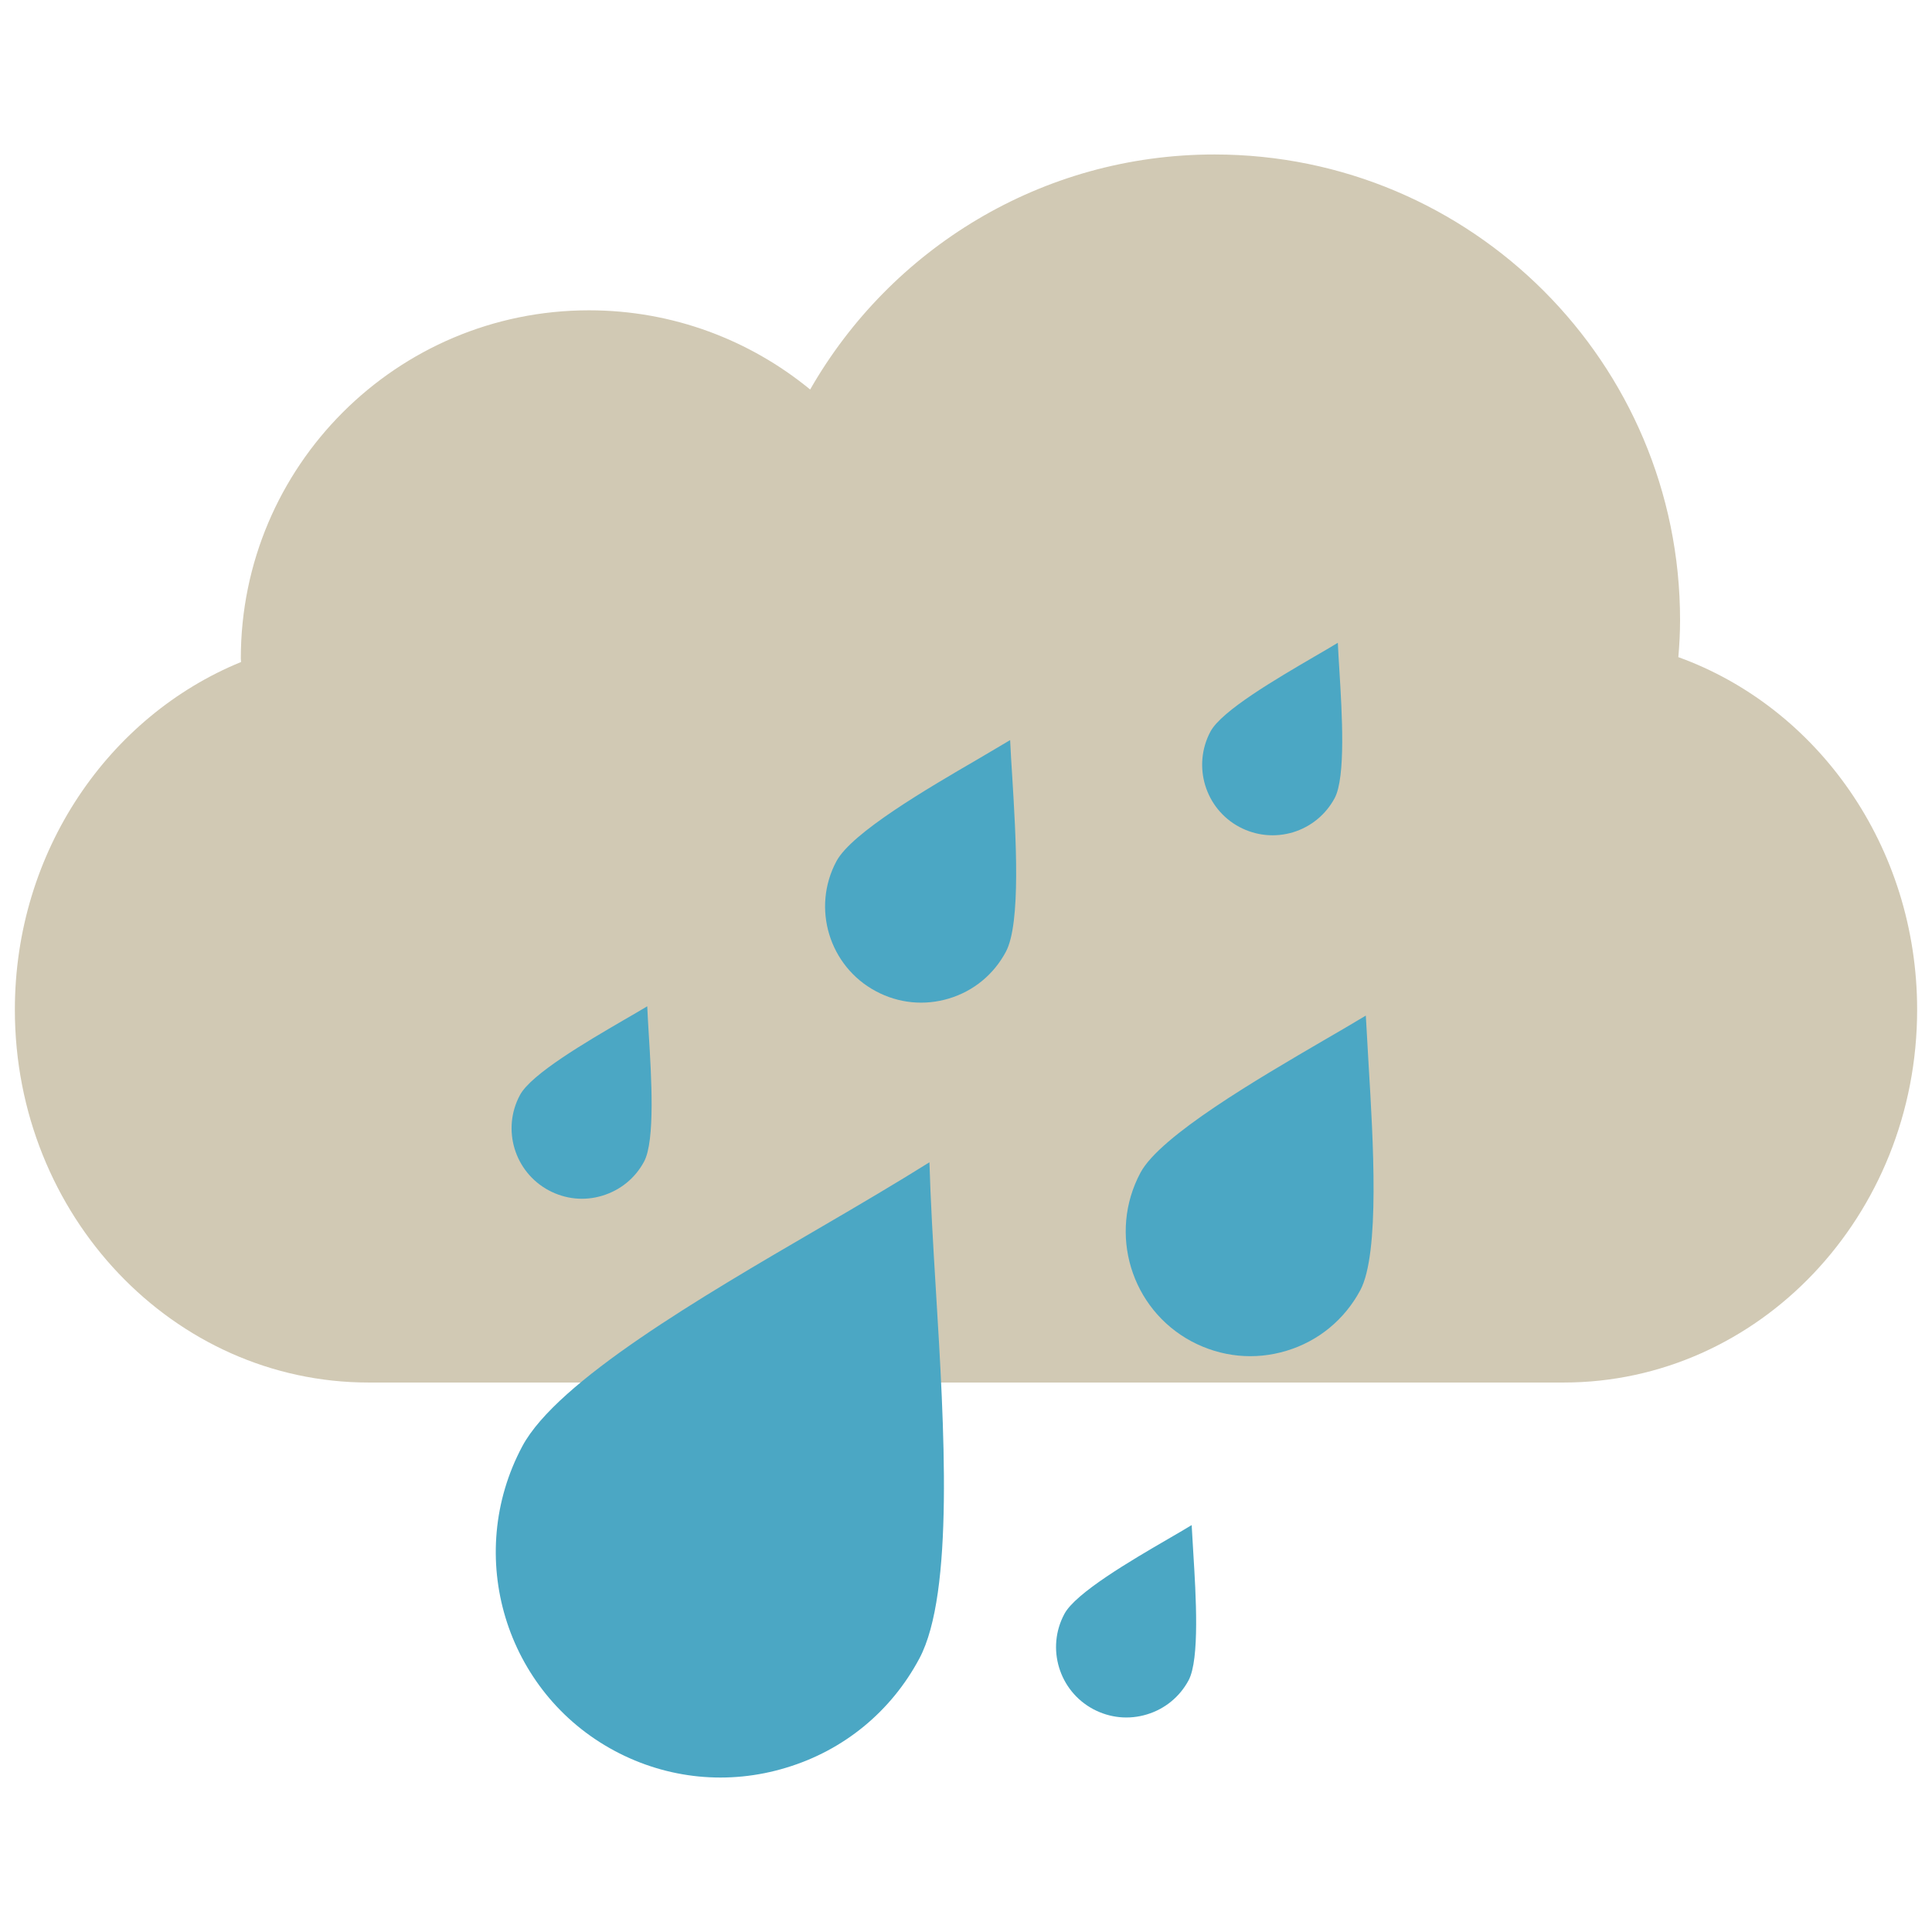 <?xml version="1.0" encoding="utf-8"?>
<!-- Generator: Adobe Illustrator 16.0.0, SVG Export Plug-In . SVG Version: 6.00 Build 0)  -->
<!DOCTYPE svg PUBLIC "-//W3C//DTD SVG 1.1//EN" "http://www.w3.org/Graphics/SVG/1.1/DTD/svg11.dtd">
<svg version="1.1" id="Layer_1" xmlns="http://www.w3.org/2000/svg" xmlns:xlink="http://www.w3.org/1999/xlink" x="0px" y="0px"
	 width="130px" height="130px" viewBox="0 0 130 130" enable-background="new 0 0 130 130" xml:space="preserve">
<rect fill="none" width="130" height="130"/>
<g>
	<g>
		<path fill="#D1C9B4" d="M112.932,44.217c0.071-0.823,0.116-1.651,0.116-2.495c0-17.301-14.027-31.328-31.333-31.328
			c-11.648,0-21.802,6.375-27.201,15.815c-4.052-3.324-9.229-5.329-14.881-5.329c-12.932,0-23.429,10.492-23.429,23.428
			c0,0.076,0.016,0.162,0.016,0.237C7.324,48.182,1,57.28,1,67.943c0,13.855,10.663,25.084,23.802,25.084h80.412
			c13.143,0,23.786-11.229,23.786-25.084C129,56.941,122.282,47.596,112.932,44.217z"/>
	</g>
	<g>
		<path fill="#4BA7C4" d="M36.925,80.097c1.116,0.596,2.399,0.728,3.606,0.358c1.213-0.368,2.213-1.182,2.809-2.298
			c0.753-1.415,0.49-5.733,0.313-8.588c-0.04-0.666-0.076-1.282-0.102-1.858c-0.5,0.298-1.03,0.611-1.611,0.944
			c-2.47,1.439-6.208,3.622-6.955,5.031C33.748,75.99,34.621,78.864,36.925,80.097z M62.54,78.207
			c-2.111,1.324-4.597,2.794-7.486,4.476c-7.824,4.557-17.553,10.234-19.907,14.629c-3.935,7.364-1.156,16.562,6.214,20.502
			c3.565,1.904,7.667,2.309,11.537,1.131c3.874-1.166,7.057-3.776,8.961-7.343c2.354-4.405,1.672-15.654,1.121-24.686
			C62.777,83.582,62.61,80.698,62.54,78.207z M83.392,55.643c1.122,0.596,2.399,0.722,3.612,0.359
			c1.212-0.369,2.207-1.192,2.803-2.299c0.753-1.414,0.495-5.728,0.318-8.587c-0.04-0.672-0.081-1.283-0.105-1.864
			c-0.495,0.298-1.031,0.616-1.611,0.949c-2.471,1.445-6.209,3.617-6.961,5.026C80.22,51.536,81.088,54.411,83.392,55.643z
			 M92.09,71.626c-0.07-1.178-0.131-2.269-0.187-3.289c-0.874,0.525-1.818,1.081-2.844,1.672c-4.38,2.557-10.987,6.405-12.32,8.9
			c-2.183,4.082-0.642,9.168,3.439,11.351c1.98,1.051,4.243,1.283,6.386,0.631c2.151-0.646,3.909-2.101,4.965-4.071
			C92.863,84.324,92.394,76.682,92.09,71.626z M67.97,49.799c-0.677,0.404-1.409,0.833-2.187,1.293
			c-3.38,1.965-8.472,4.935-9.502,6.86c-1.682,3.137-0.49,7.066,2.652,8.744c1.525,0.818,3.273,0.99,4.925,0.49
			c1.657-0.5,3.011-1.617,3.824-3.142c1.03-1.919,0.672-7.81,0.434-11.709C68.056,51.425,68.006,50.587,67.97,49.799z
			 M80.185,102.62c-0.49,0.298-1.031,0.611-1.602,0.944c-2.48,1.44-6.208,3.622-6.961,5.031c-1.237,2.299-0.368,5.178,1.939,6.41
			c1.122,0.596,2.399,0.723,3.612,0.354c1.207-0.363,2.207-1.182,2.804-2.293c0.757-1.414,0.494-5.733,0.317-8.587
			C80.255,103.812,80.22,103.196,80.185,102.62z"/>
	</g>
</g>
</svg>
